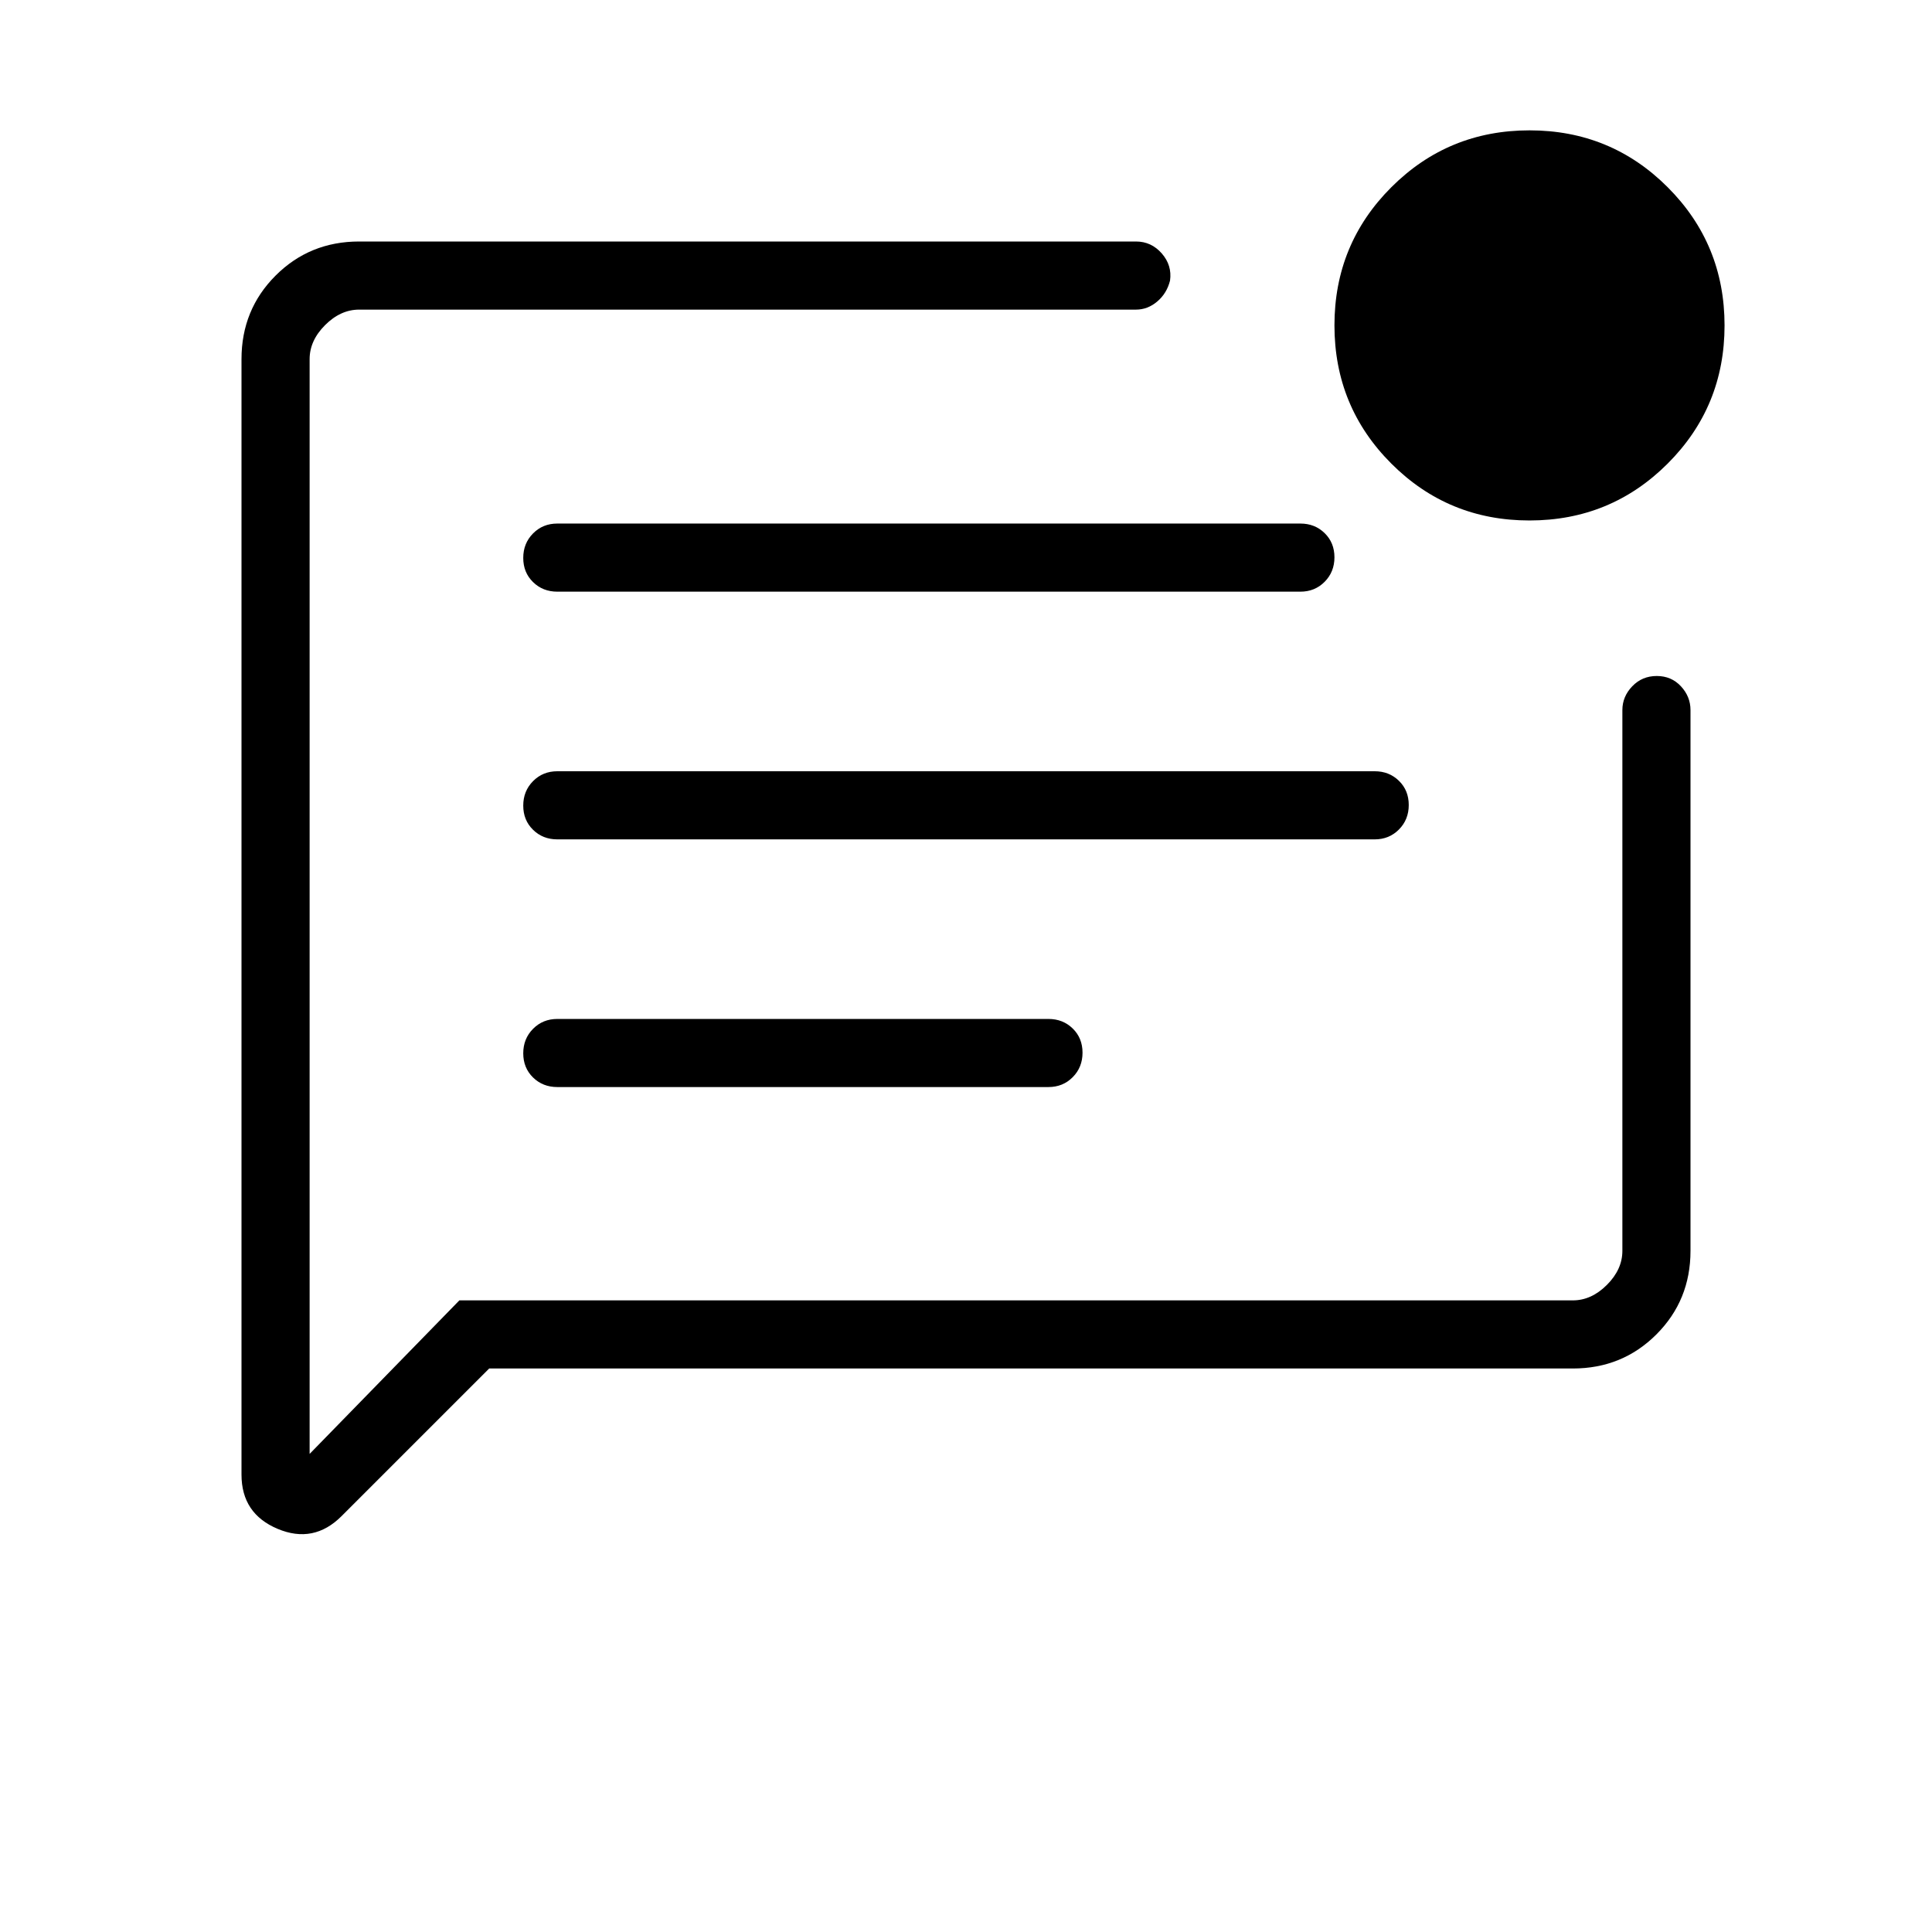 <svg xmlns="http://www.w3.org/2000/svg" height="40" viewBox="0 -960 960 960" width="40"><path d="M276.92-419.85h244.05q7.2 0 12.06-4.91 4.87-4.9 4.87-12.16t-4.87-12.02q-4.86-4.75-12.06-4.75H276.92q-7.19 0-12.05 4.91-4.87 4.91-4.87 12.16 0 7.26 4.87 12.02 4.86 4.75 12.05 4.75Zm0-123.07h406.16q7.19 0 12.05-4.91Q700-552.74 700-560t-4.87-12.01q-4.86-4.76-12.05-4.76H276.92q-7.19 0-12.05 4.91-4.87 4.91-4.87 12.17 0 7.25 4.87 12.01 4.86 4.76 12.05 4.76Zm0-123.08h369.23q7.2 0 12.06-4.91 4.87-4.91 4.87-12.17 0-7.25-4.87-12.01-4.86-4.76-12.06-4.76H276.92q-7.19 0-12.05 4.91-4.87 4.91-4.87 12.17t4.87 12.01q4.86 4.76 12.05 4.76Zm-33.84 386-73.34 73.33q-13.87 13.88-31.8 6.34Q120-207.87 120-227.26v-554.28q0-24.58 16.94-41.52Q153.88-840 178.46-840h386q7.65 0 12.83 5.94 5.17 5.93 4.09 13.5-1.59 6.33-6.34 10.37-4.76 4.04-10.58 4.04h-386q-9.23 0-16.92 7.69-7.69 7.69-7.69 16.92v543.98l74.41-76.29h553.28q9.23 0 16.92-7.69 7.69-7.69 7.69-16.92v-268.72q0-6.69 4.91-11.81 4.91-5.11 12.17-5.11t12.01 5.11q4.76 5.12 4.76 11.81v268.72q0 24.58-16.94 41.52Q806.12-280 781.54-280H243.08Zm516.9-421.38q-40.39 0-68.65-28.28-28.25-28.27-28.25-68.67 0-40.39 28.27-68.64 28.28-28.26 68.67-28.26t68.65 28.27q28.25 28.28 28.25 68.67t-28.27 68.65q-28.28 28.26-68.67 28.26Zm-606.13-80.16v523.08-547.69 24.61Z"/></svg>